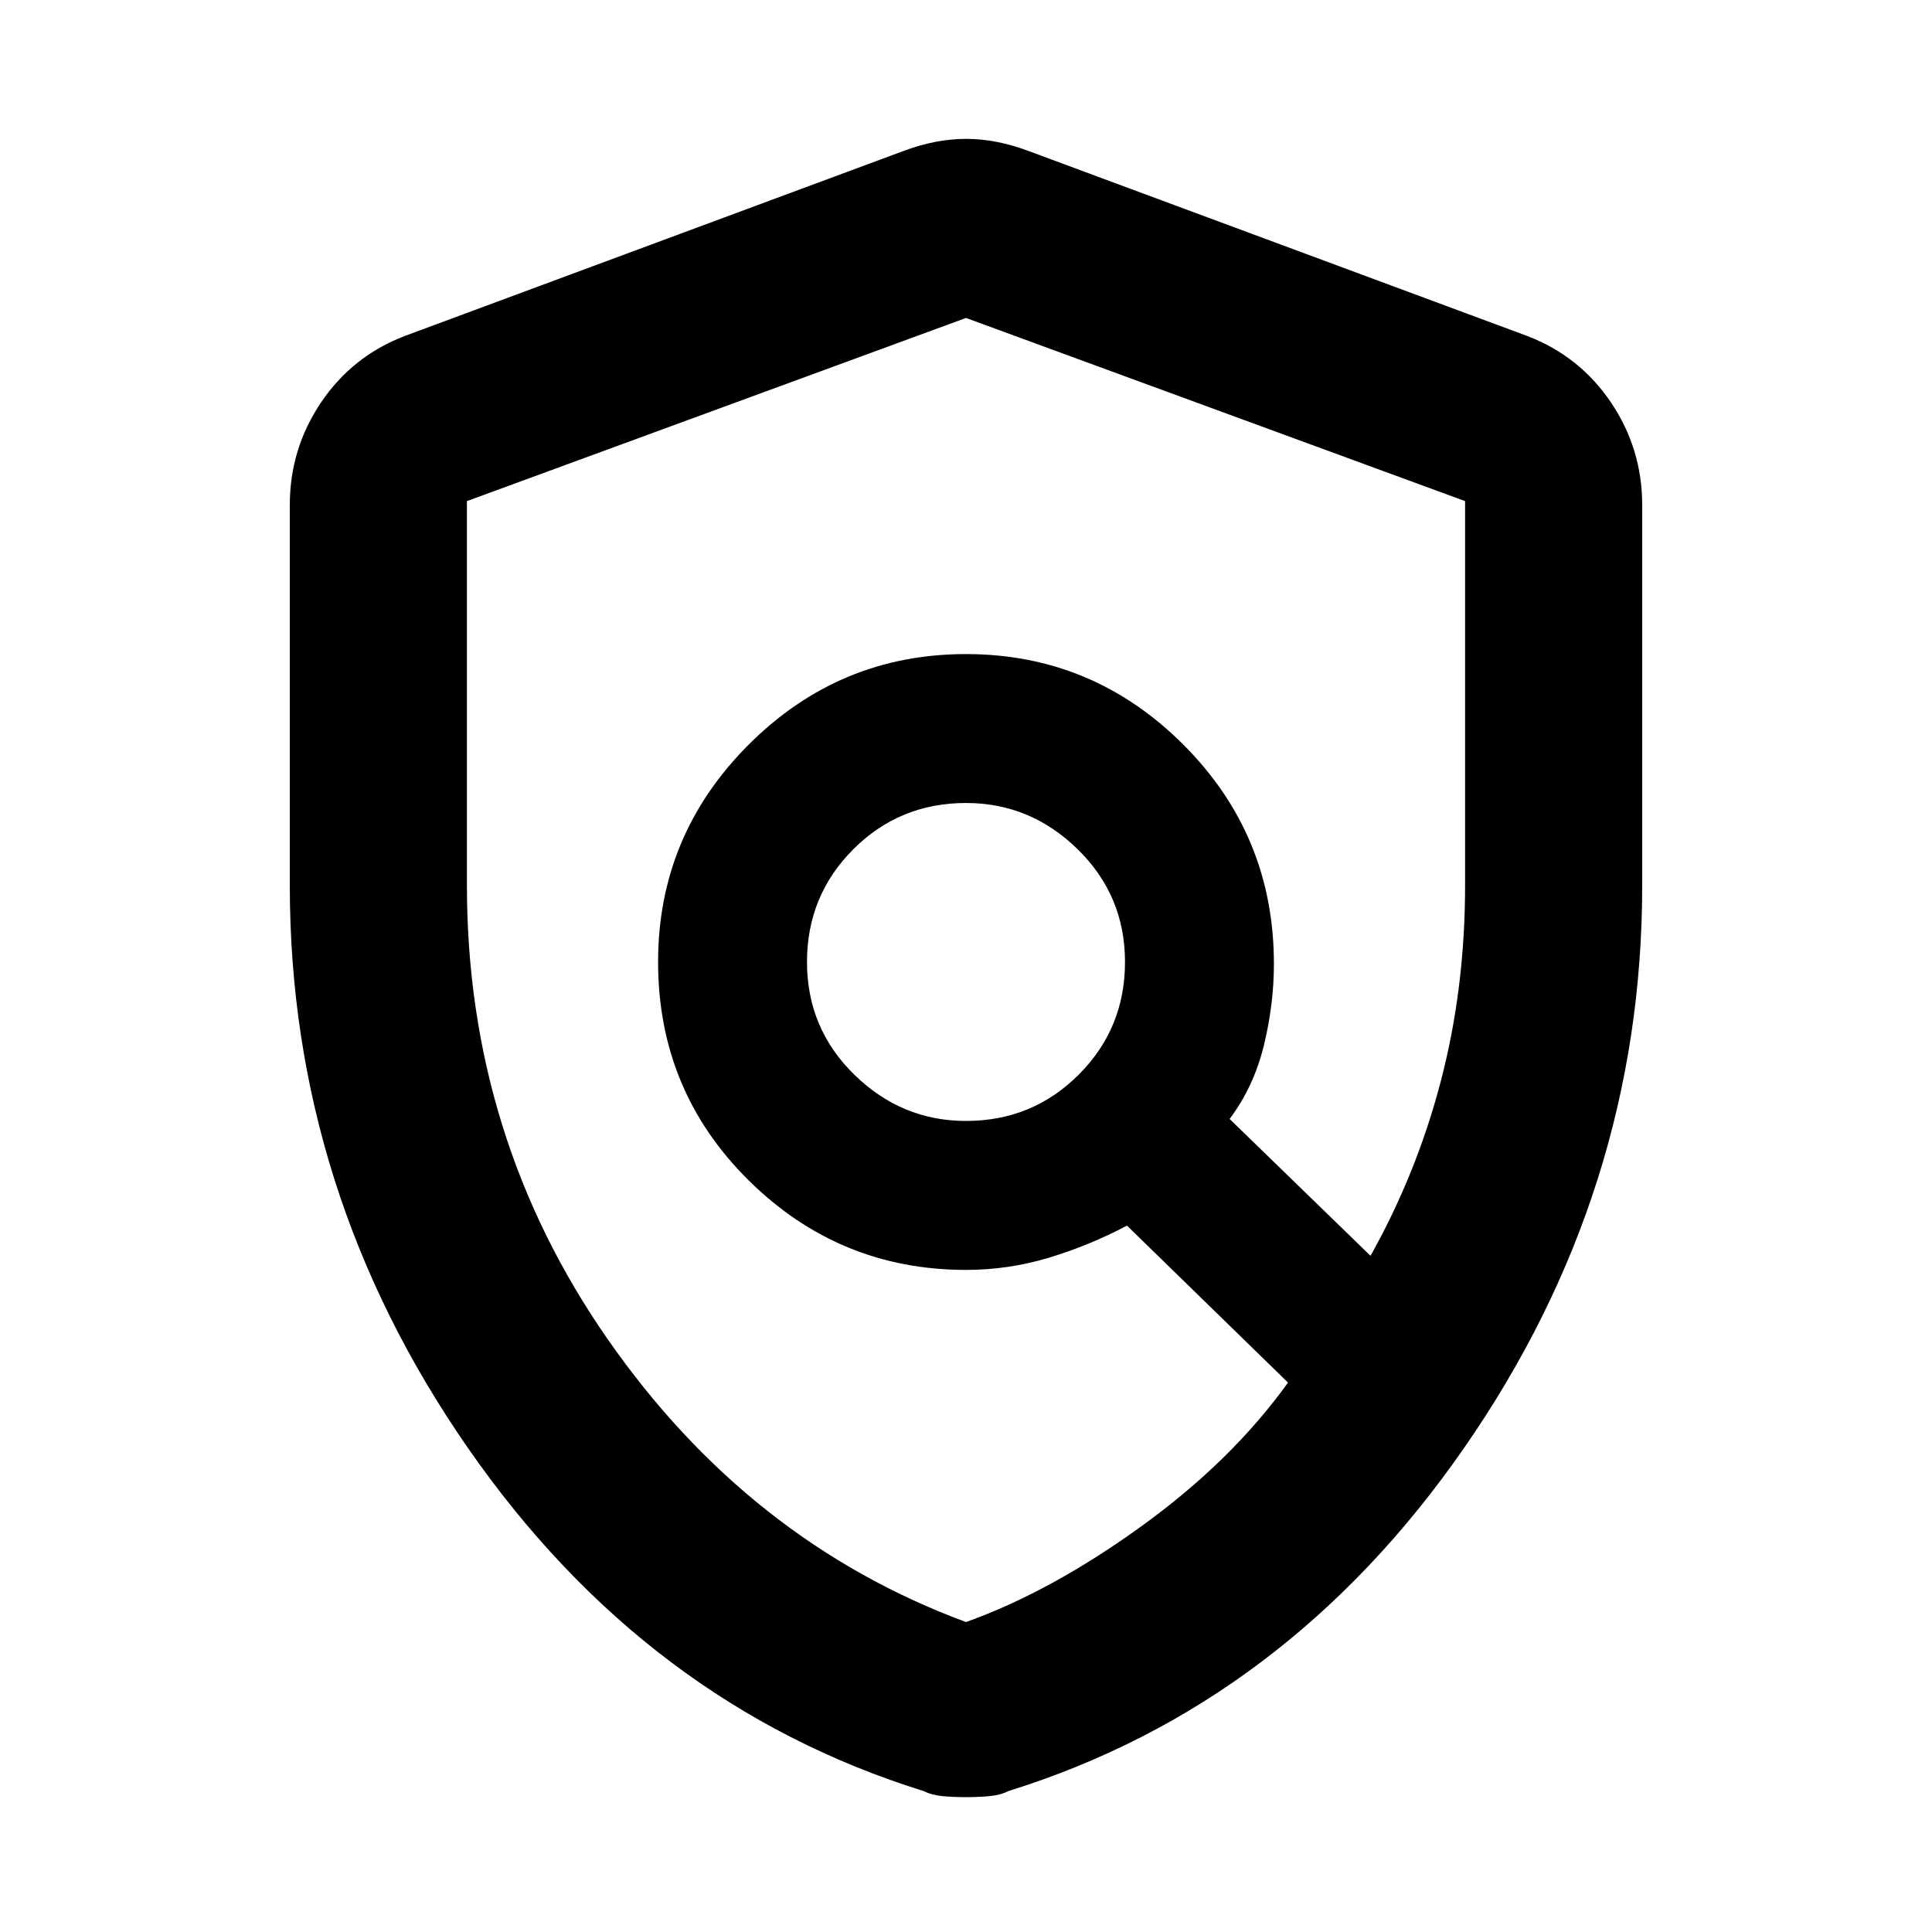 <svg xmlns="http://www.w3.org/2000/svg" height="40" width="40"><path d="M20 23.208Q21.375 23.208 22.333 22.25Q23.292 21.292 23.292 19.917Q23.292 18.542 22.312 17.583Q21.333 16.625 20 16.625Q18.625 16.625 17.667 17.583Q16.708 18.542 16.708 19.917Q16.708 21.292 17.688 22.25Q18.667 23.208 20 23.208ZM20 33.583Q21.75 32.958 23.625 31.604Q25.5 30.25 26.667 28.625L23.333 25.375Q22.542 25.792 21.708 26.042Q20.875 26.292 20 26.292Q17.375 26.292 15.5 24.438Q13.625 22.583 13.625 19.917Q13.625 17.292 15.5 15.417Q17.375 13.542 20 13.542Q22.625 13.542 24.5 15.417Q26.375 17.292 26.375 19.958Q26.375 20.792 26.167 21.646Q25.958 22.5 25.458 23.167L28.375 26Q29.333 24.292 29.833 22.375Q30.333 20.458 30.333 18.333V10.375Q30.333 10.375 30.333 10.375Q30.333 10.375 30.333 10.375L20 6.583Q20 6.583 20 6.583Q20 6.583 20 6.583L9.667 10.375Q9.667 10.375 9.667 10.375Q9.667 10.375 9.667 10.375V18.333Q9.667 23.542 12.583 27.729Q15.5 31.917 20 33.583ZM20 37.208Q19.75 37.208 19.521 37.188Q19.292 37.167 19.125 37.083Q13.375 35.292 9.688 29.979Q6 24.667 6 18.333V10.458Q6 9.292 6.646 8.333Q7.292 7.375 8.375 6.958L18.708 3.125Q19.375 2.875 20 2.875Q20.625 2.875 21.292 3.125L31.625 6.958Q32.708 7.375 33.354 8.333Q34 9.292 34 10.458V18.333Q34 24.667 30.312 29.979Q26.625 35.292 20.875 37.083Q20.708 37.167 20.479 37.188Q20.25 37.208 20 37.208ZM20.5 20.083Q20.5 20.083 20.5 20.083Q20.5 20.083 20.5 20.083Q20.5 20.083 20.5 20.083Q20.5 20.083 20.5 20.083Q20.5 20.083 20.5 20.083Q20.5 20.083 20.5 20.083Q20.5 20.083 20.5 20.083Q20.5 20.083 20.5 20.083Q20.5 20.083 20.5 20.083Q20.5 20.083 20.5 20.083Q20.5 20.083 20.5 20.083Q20.5 20.083 20.5 20.083Q20.5 20.083 20.5 20.083Q20.5 20.083 20.5 20.083Z"/></svg>
